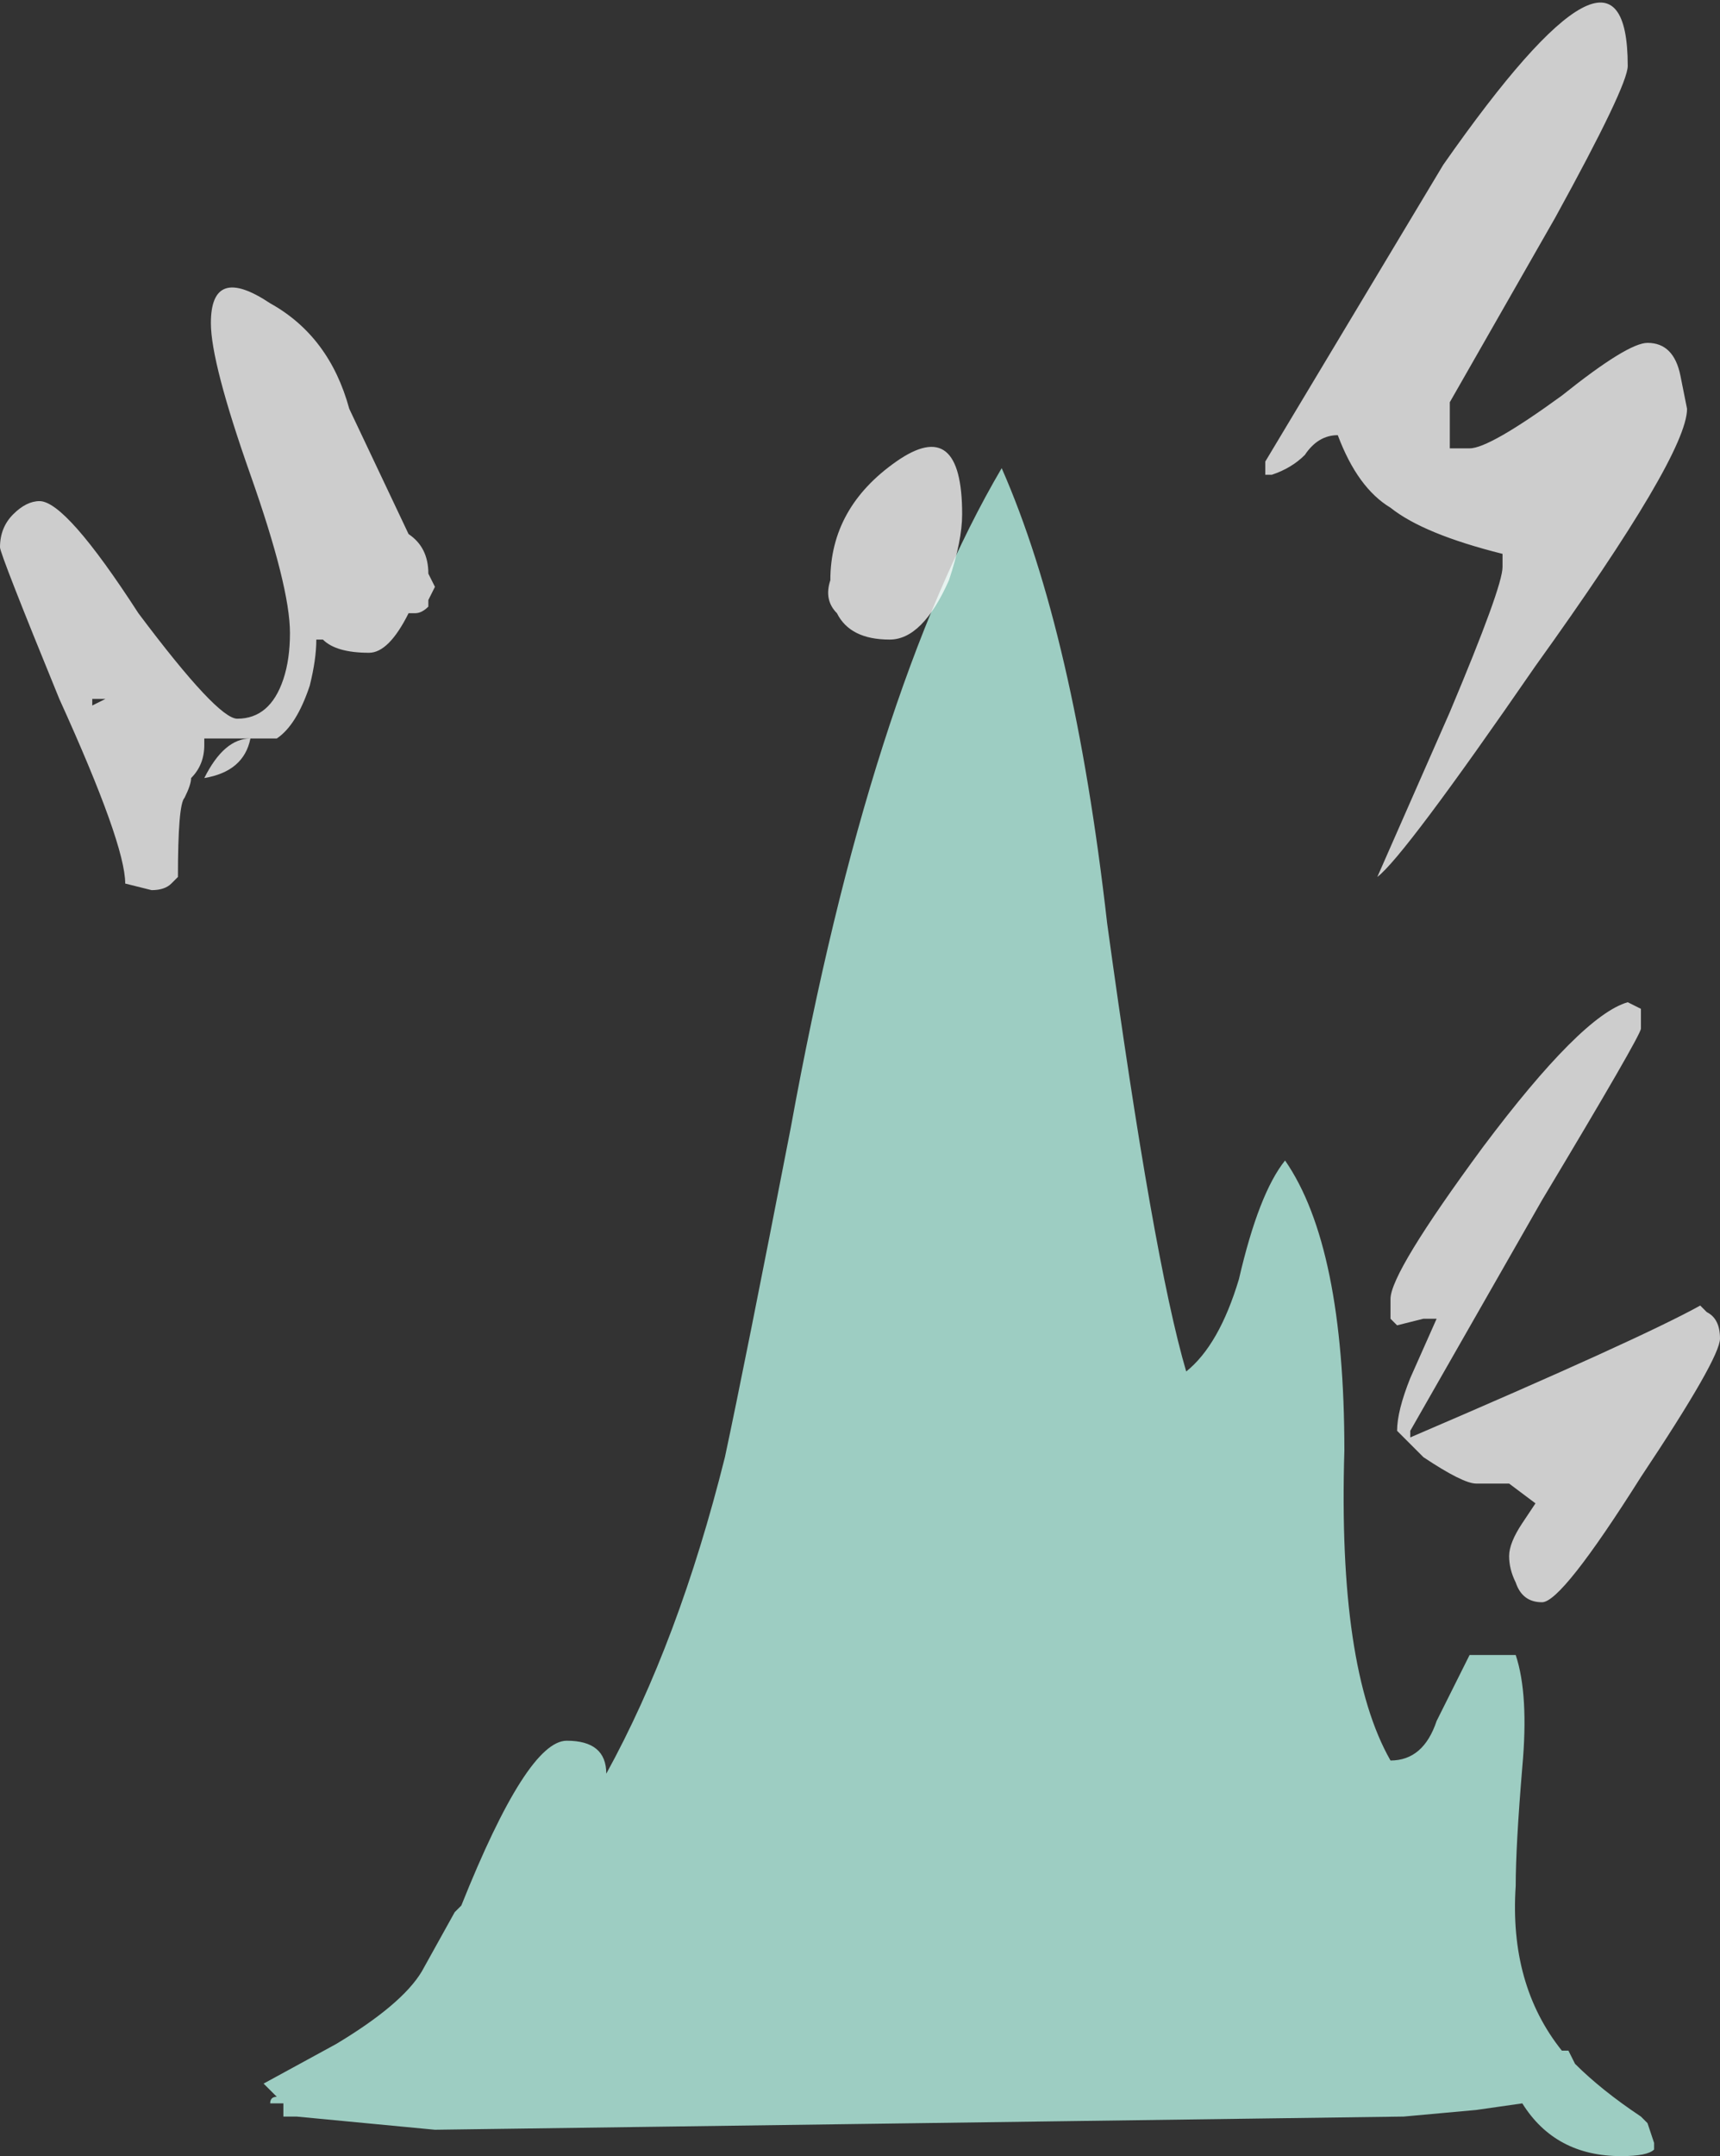 <?xml version="1.0" encoding="UTF-8" standalone="no"?>
<svg xmlns:ffdec="https://www.free-decompiler.com/flash" xmlns:xlink="http://www.w3.org/1999/xlink" ffdec:objectType="shape" height="16.35px" width="13.05px" xmlns="http://www.w3.org/2000/svg">
  <rect width="100%" height="100%" fill="#333333" stroke="none"/>
  <g transform="matrix(1.0, 0.0, 0.0, 1.0, 8.15, 15.3)">
    <path d="M2.05 -4.3 Q2.0 -2.65 2.4 -1.95 2.65 -1.95 2.75 -2.25 L3.0 -2.75 3.35 -2.75 Q3.45 -2.45 3.4 -1.9 3.35 -1.3 3.35 -1.0 3.3 -0.25 3.7 0.25 L3.75 0.25 3.8 0.35 Q4.0 0.55 4.3 0.75 L4.35 0.8 4.4 0.95 4.4 1.0 Q4.35 1.05 4.15 1.05 3.65 1.05 3.4 0.65 L3.05 0.7 2.5 0.75 -4.85 0.85 -5.9 0.75 -6.0 0.75 -6.0 0.65 -6.1 0.65 Q-6.1 0.6 -6.05 0.6 L-6.15 0.5 -5.6 0.2 Q-5.1 -0.1 -4.95 -0.35 L-4.7 -0.8 -4.65 -0.85 Q-4.15 -2.1 -3.85 -2.1 -3.55 -2.1 -3.55 -1.85 -3.0 -2.85 -2.65 -4.25 -2.5 -4.95 -2.15 -6.75 -1.55 -10.05 -0.55 -11.75 0.0 -10.5 0.25 -8.3 0.6 -5.75 0.85 -4.9 1.1 -5.1 1.25 -5.6 1.4 -6.25 1.6 -6.5 2.05 -5.85 2.05 -4.3" fill="#bffff0" fill-opacity="0.753" fill-rule="evenodd" stroke="none"/>
    <path d="M3.25 -11.1 Q2.65 -11.25 2.4 -11.45 2.15 -11.6 2.0 -12.0 1.85 -12.0 1.75 -11.85 1.65 -11.75 1.5 -11.7 L1.45 -11.7 1.45 -11.8 2.8 -14.05 Q4.2 -16.05 4.2 -14.8 4.2 -14.65 3.65 -13.65 L2.85 -12.25 2.85 -11.9 3.0 -11.9 Q3.15 -11.9 3.7 -12.3 4.2 -12.7 4.35 -12.7 4.55 -12.7 4.6 -12.45 L4.65 -12.2 Q4.65 -11.85 3.5 -10.25 2.5 -8.8 2.3 -8.65 L2.85 -9.9 Q3.25 -10.85 3.25 -11.0 L3.25 -11.1 M4.3 -7.65 L4.3 -7.5 Q4.3 -7.45 3.55 -6.2 2.75 -4.8 2.55 -4.45 L2.55 -4.4 Q4.3 -5.15 4.75 -5.4 L4.8 -5.35 Q4.9 -5.3 4.9 -5.15 4.9 -5.0 4.3 -4.1 3.7 -3.15 3.55 -3.15 3.4 -3.15 3.35 -3.3 3.3 -3.4 3.3 -3.5 3.3 -3.6 3.4 -3.75 L3.5 -3.9 3.3 -4.05 3.05 -4.05 Q2.95 -4.05 2.65 -4.25 L2.45 -4.45 Q2.45 -4.6 2.55 -4.85 L2.75 -5.3 2.65 -5.3 2.45 -5.25 2.4 -5.3 2.4 -5.45 Q2.4 -5.65 3.1 -6.6 3.85 -7.6 4.2 -7.7 L4.3 -7.65 M-0.95 -10.9 Q-1.15 -10.45 -1.4 -10.45 -1.7 -10.45 -1.8 -10.65 -1.9 -10.75 -1.85 -10.9 -1.85 -11.45 -1.35 -11.8 -0.85 -12.15 -0.85 -11.4 -0.85 -11.2 -0.95 -10.9 M-5.05 -11.25 Q-4.9 -11.15 -4.9 -10.95 L-4.85 -10.85 -4.9 -10.75 -4.9 -10.7 Q-4.95 -10.65 -5.0 -10.65 L-5.05 -10.65 Q-5.2 -10.35 -5.35 -10.35 -5.6 -10.35 -5.7 -10.45 L-5.75 -10.45 Q-5.75 -10.3 -5.8 -10.1 -5.9 -9.8 -6.05 -9.7 L-6.6 -9.7 -6.6 -9.65 Q-6.6 -9.5 -6.7 -9.4 -6.7 -9.35 -6.75 -9.25 -6.8 -9.2 -6.8 -8.65 L-6.85 -8.6 Q-6.9 -8.55 -7.0 -8.55 L-7.2 -8.6 Q-7.2 -8.9 -7.7 -10.0 -8.15 -11.1 -8.15 -11.15 -8.15 -11.3 -8.05 -11.4 -7.95 -11.5 -7.85 -11.5 -7.65 -11.5 -7.1 -10.65 -6.5 -9.85 -6.35 -9.85 -6.1 -9.85 -6.0 -10.15 -5.95 -10.3 -5.95 -10.5 -5.95 -10.85 -6.25 -11.7 -6.55 -12.55 -6.55 -12.85 -6.55 -13.3 -6.1 -13.0 -5.65 -12.75 -5.5 -12.2 L-5.05 -11.25 M-6.25 -9.7 Q-6.3 -9.45 -6.6 -9.4 -6.45 -9.7 -6.25 -9.7 M-7.45 -9.95 L-7.35 -10.0 -7.45 -10.0 -7.45 -9.95" fill="#ffffff" fill-opacity="0.753" fill-rule="evenodd" stroke="none"/>
  </g>
</svg>
